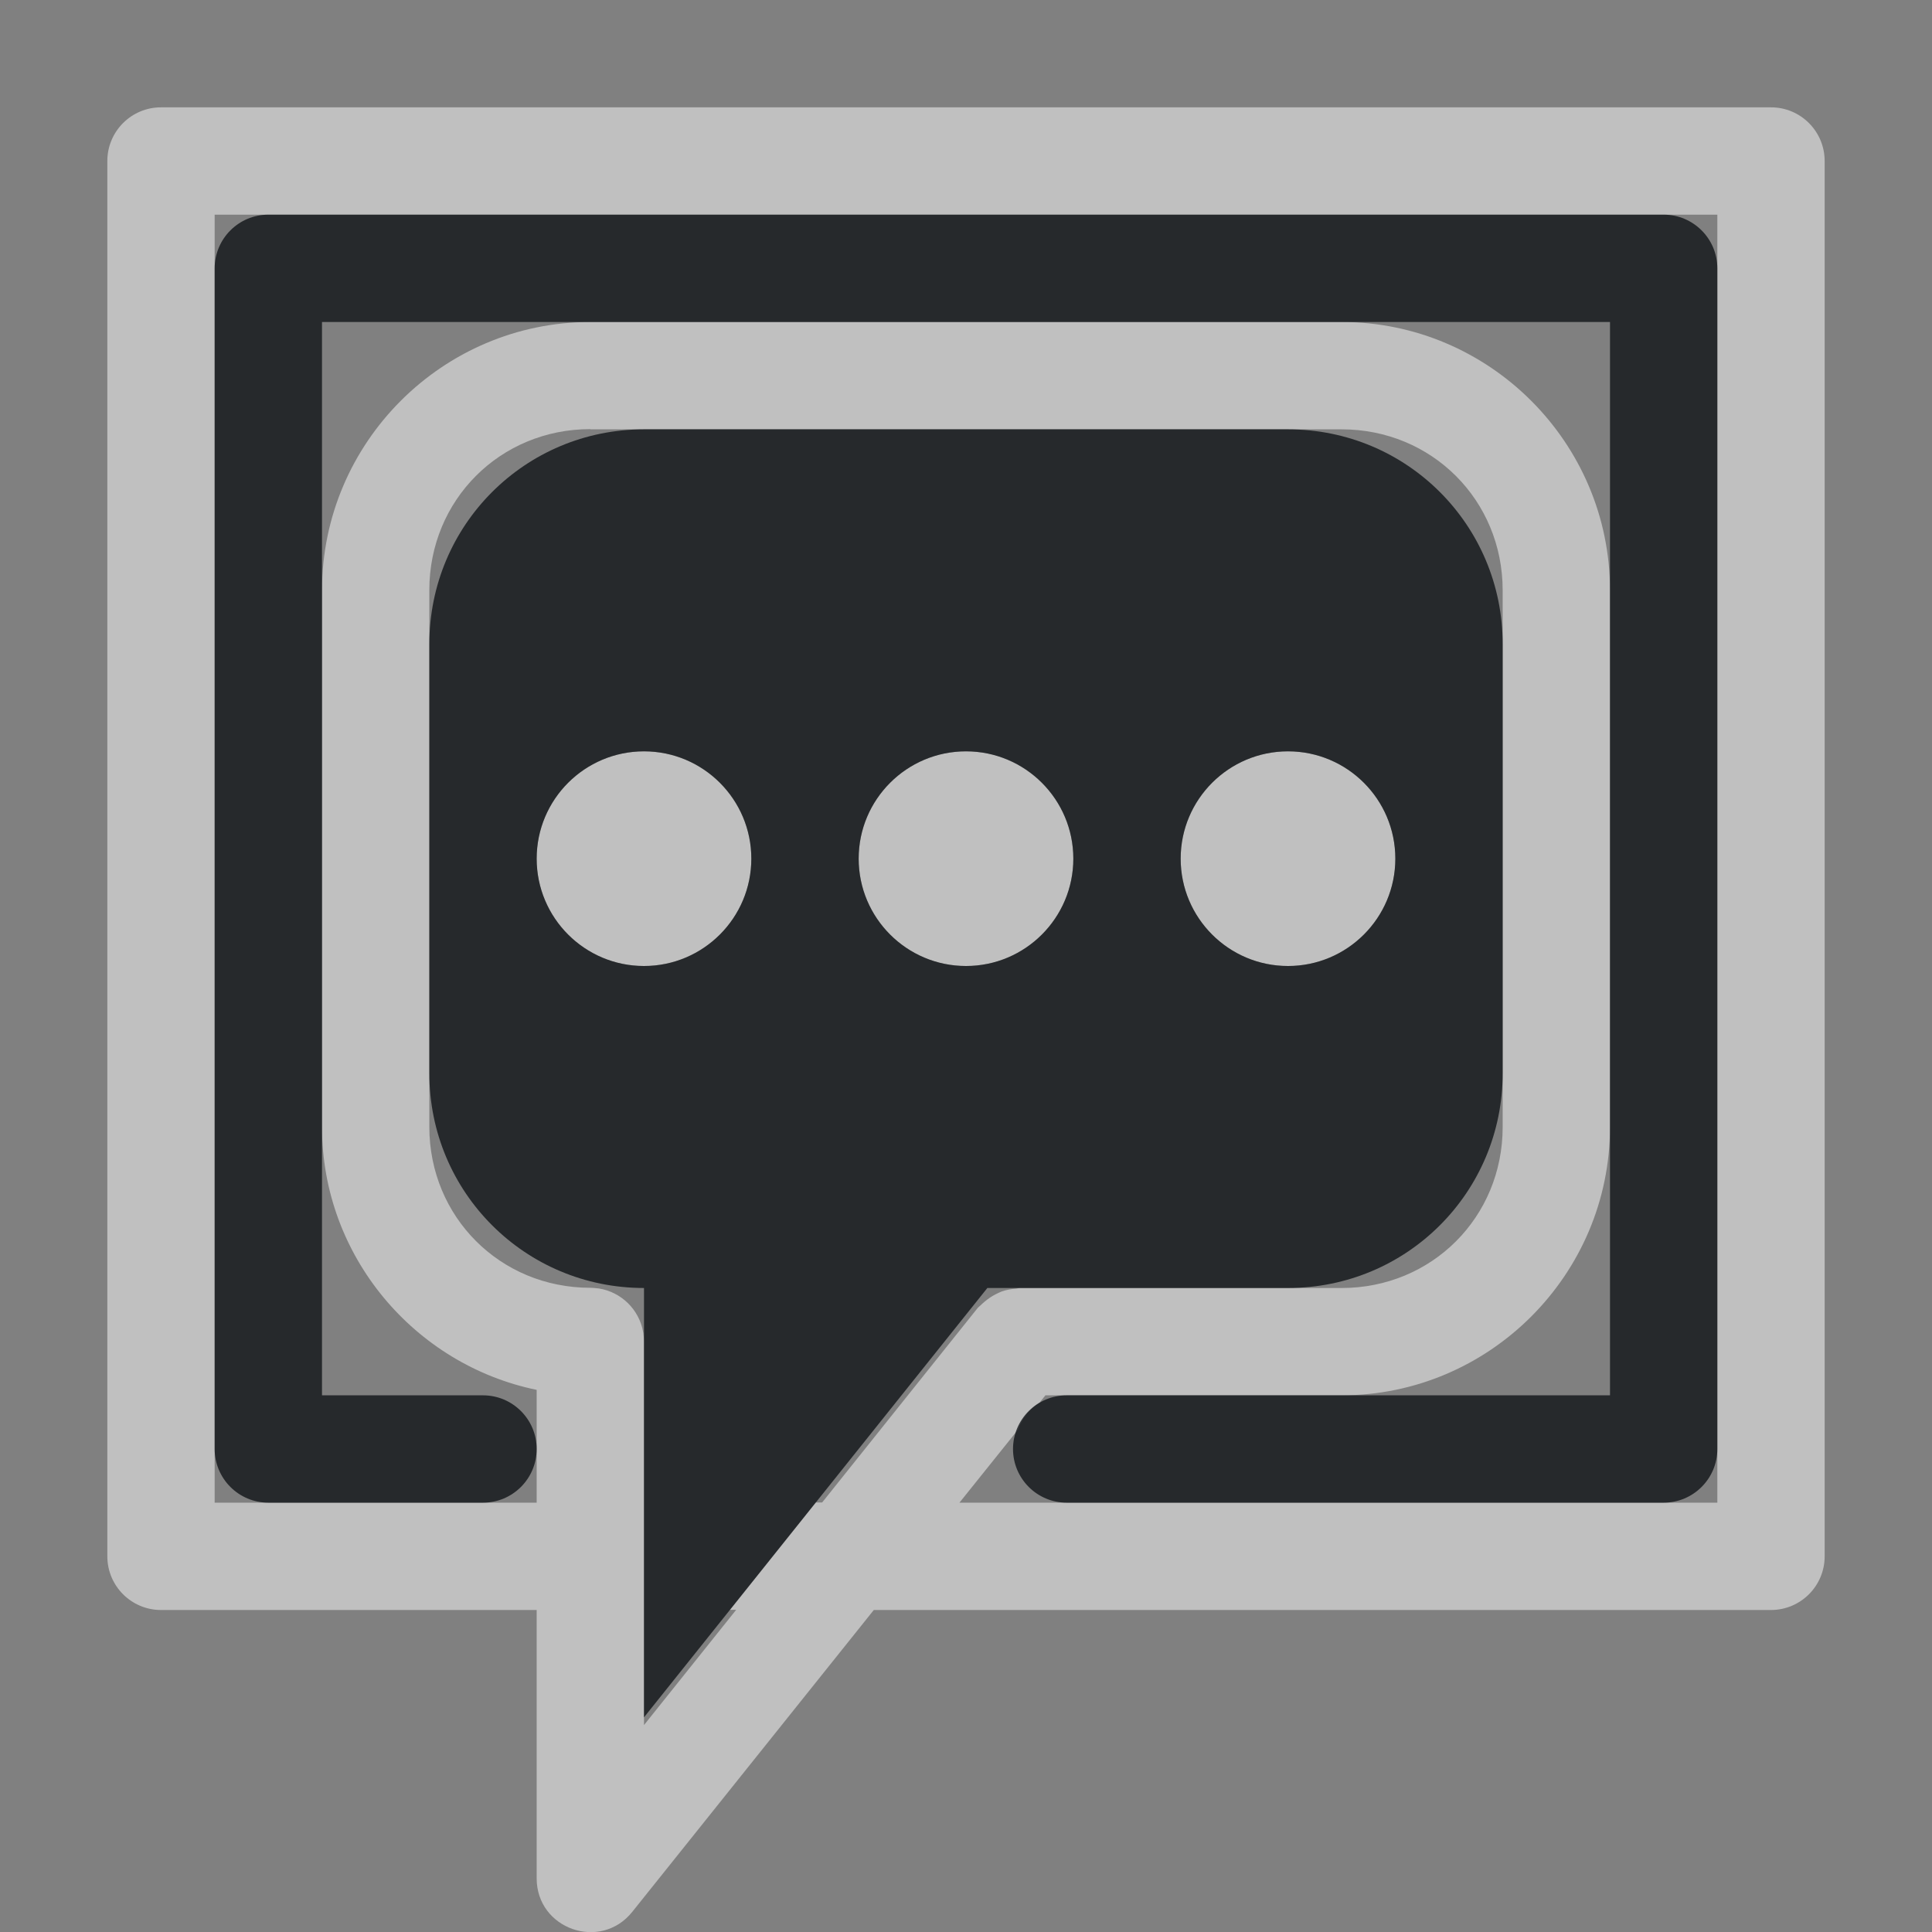 <?xml version="1.0" encoding="UTF-8"?>
<!-- Created with Inkscape (http://www.inkscape.org/) -->
<svg width="18" height="18" version="1.1" xmlns="http://www.w3.org/2000/svg" xmlns:cc="http://creativecommons.org/ns#" xmlns:dc="http://purl.org/dc/elements/1.1/" xmlns:rdf="http://www.w3.org/1999/02/22-rdf-syntax-ns#">
	<rect width="100%" height="100%" fill="#808080" stroke="none"/>
	<defs>
		<style id="current-color-scheme" type="text/css">.ColorScheme-Text {color:#090d11;}
			.ColorScheme-Background{color:#ffffff;}</style>
	</defs>
	<path class="ColorScheme-Background" d="m1.5 1c-0.276 2.76e-5 -0.5 0.224-0.5 0.5v13c2.76e-5 0.276 0.224 0.5 0.5 0.5h3.5v2.5c-2.348e-4 0.473 0.595 0.682 0.891 0.312l2.25-2.812h8.359c0.276-2.8e-5 0.5-0.224 0.5-0.5v-13c-2.8e-5 -0.276-0.224-0.5-0.5-0.5zm0.5 1h14v12h-7.061l0.547-0.682c0.037-0.103 0.107-0.191 0.199-0.25l0.002-2e-3 0.053-0.066h2.76c1.376 0 2.5-1.124 2.5-2.5v-5c0-1.376-1.124-2.5-2.5-2.5h-7c-1.376 0-2.5 1.124-2.5 2.5v5c0 1.204 0.863 2.215 2 2.449v1.051h-3v-11.5zm3.5 2h7c0.84 0 1.5 0.66 1.5 1.5v5c0 0.84-0.66 1.5-1.5 1.5h-3c-0.011 0.002-0.022 0.004-0.033 0.006-0.045 0.003-0.089 0.011-0.131 0.025-0.02 0.008-0.04 0.017-0.059 0.027-0.037 0.019-0.071 0.042-0.102 0.068-0.014 0.012-0.028 0.024-0.041 0.037-0.009 0.007-0.017 0.015-0.025 0.023l-1.449 1.812h-0.061l-0.799 1h0.059l-0.859 1.074v-3.574c-2.282e-4 -0.019-0.002-0.038-0.004-0.057-4.965e-4 -0.007-0.001-0.014-0.002-0.021-6.186e-4 -0.003-0.001-0.006-0.002-0.01-0.037-0.21-0.204-0.373-0.414-0.406-0.007-8.05e-4 -0.014-0.002-0.021-2e-3 -0.019-0.002-0.038-0.004-0.057-0.004-0.84 0-1.5-0.66-1.5-1.5v-5c0-0.84 0.66-1.5 1.5-1.5zm0.5 3c-0.552 0-1 0.448-1 1s0.448 1 1 1 1-0.448 1-1-0.448-1-1-1zm3 0c-0.552 0-1 0.448-1 1s0.448 1 1 1 1-0.448 1-1-0.448-1-1-1zm3 0c-0.552 0-1 0.448-1 1s0.448 1 1 1 1-0.448 1-1-0.448-1-1-1z" style="fill:currentColor;opacity:.5"/>
	<path class="ColorScheme-Text" d="m2.5 2c-0.276 2.76e-5 -0.5 0.224-0.5 0.5v11c2.76e-5 0.276 0.224 0.5 0.5 0.5h2c0.276 0 0.5-0.224 0.5-0.5s-0.224-0.5-0.5-0.5h-1.5v-10h12v10h-5.062c-0.276 0-0.5 0.224-0.5 0.5s0.224 0.5 0.5 0.5h5.562c0.276-2.8e-5 0.5-0.224 0.5-0.5v-11c-2.8e-5 -0.276-0.224-0.5-0.5-0.5zm3.5 2c-1.108 0-2 0.892-2 2v4c0 1.108 0.892 2 2 2v4l3.199-4h2.801c1.108 0 2-0.892 2-2v-4c0-1.108-0.892-2-2-2zm0 3c0.552 0 1 0.448 1 1s-0.448 1-1 1-1-0.448-1-1 0.448-1 1-1zm3 0c0.552 0 1 0.448 1 1s-0.448 1-1 1-1-0.448-1-1 0.448-1 1-1zm3 0c0.552 0 1 0.448 1 1s-0.448 1-1 1-1-0.448-1-1 0.448-1 1-1z" style="fill:currentColor;opacity:.75"/>
</svg>
